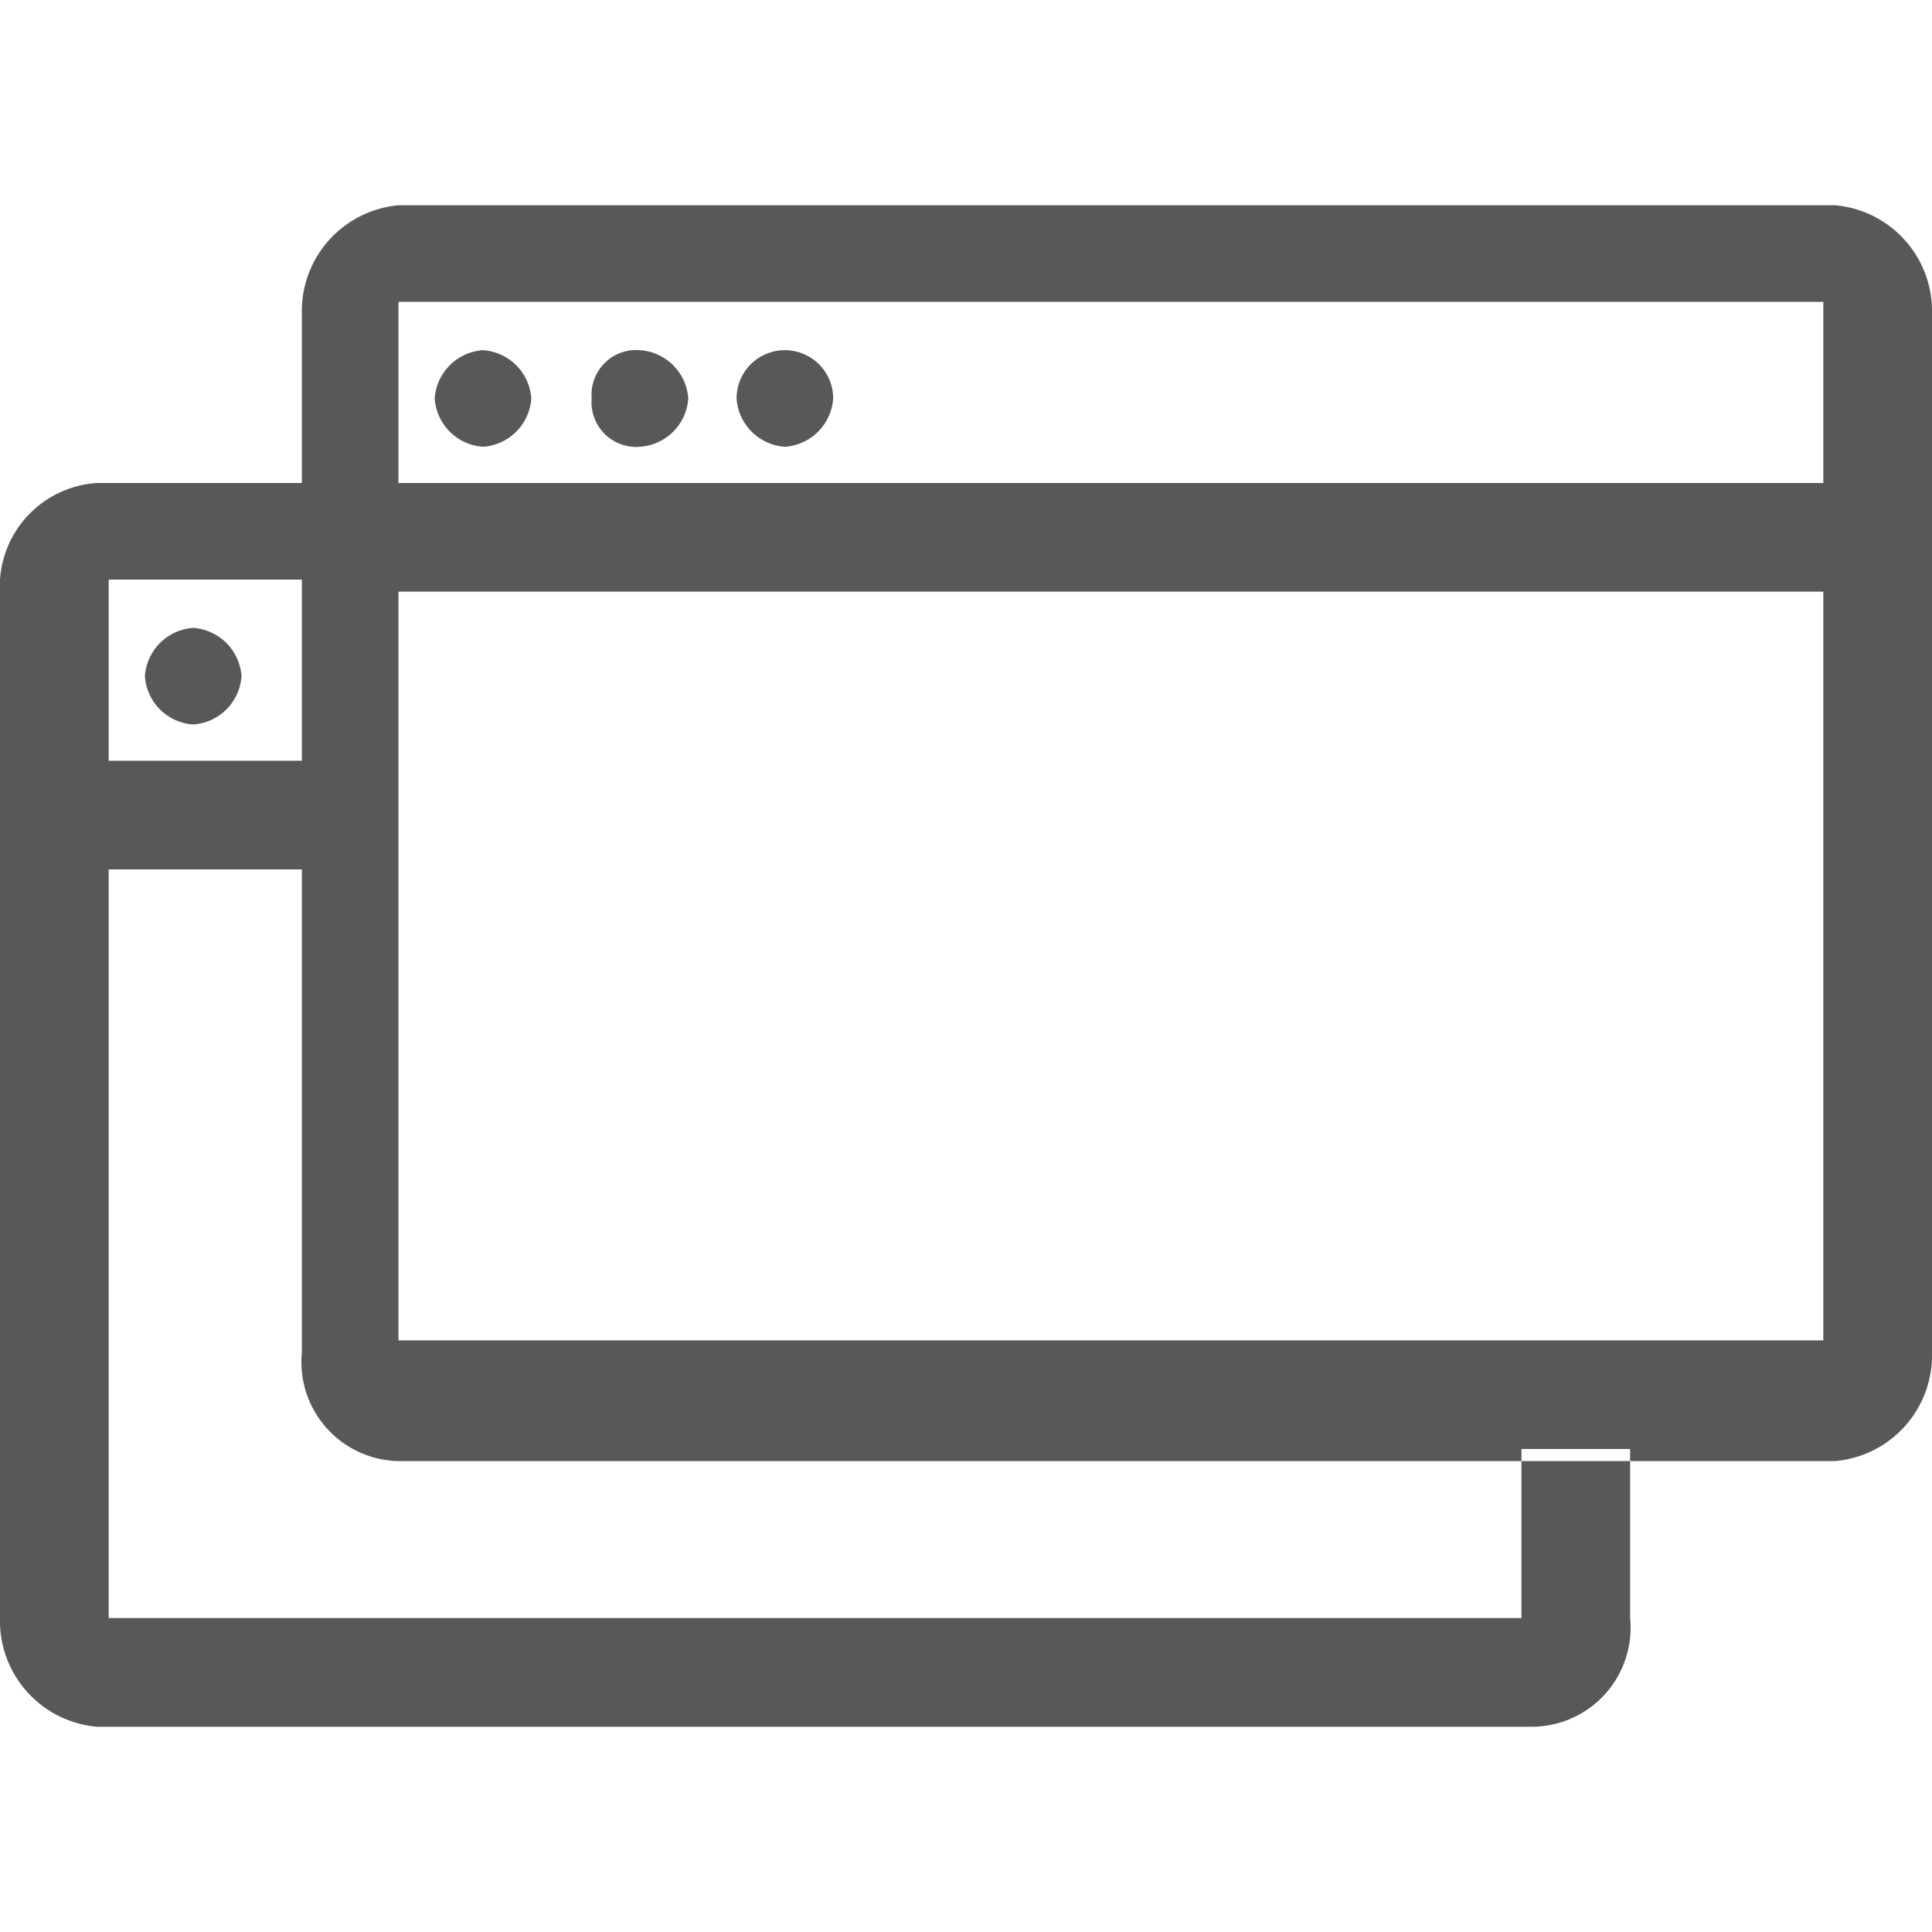 <svg id="Layer_1" data-name="Layer 1" xmlns="http://www.w3.org/2000/svg" viewBox="0 0 16 16"><title>icon-subdomain</title><path d="M1.6,5.2a.43.43,0,0,1,.4.4.43.43,0,0,1-.4.4.43.43,0,0,1-.4-.4A.43.43,0,0,1,1.6,5.2Zm11.1,8.2H.9V7.2H2.5V6.3H.9V4.8H2.5V4H.8a.86.86,0,0,0-.8.8v8.6a.88.88,0,0,0,.8.9H12.7a.82.82,0,0,0,.8-.9V12h-.9v1.4ZM16,2.6v8.6a.88.88,0,0,1-.8.9H3.3a.82.82,0,0,1-.8-.9V2.6a.88.88,0,0,1,.8-.9H15.2A.88.88,0,0,1,16,2.6Zm-.9,2.3H3.3v6.2H15.1Zm0-2.4H3.3V4H15.1ZM4,3.7a.43.43,0,0,0,.4-.4A.43.43,0,0,0,4,2.9a.43.43,0,0,0-.4.4A.43.43,0,0,0,4,3.7Zm2.5,0a.43.43,0,0,0,.4-.4.4.4,0,1,0-.8,0A.43.43,0,0,0,6.5,3.7Zm-1.2,0a.43.43,0,0,0,.4-.4.43.43,0,0,0-.4-.4.37.37,0,0,0-.4.4A.37.37,0,0,0,5.3,3.7Z" fill="#58585b"/></svg>